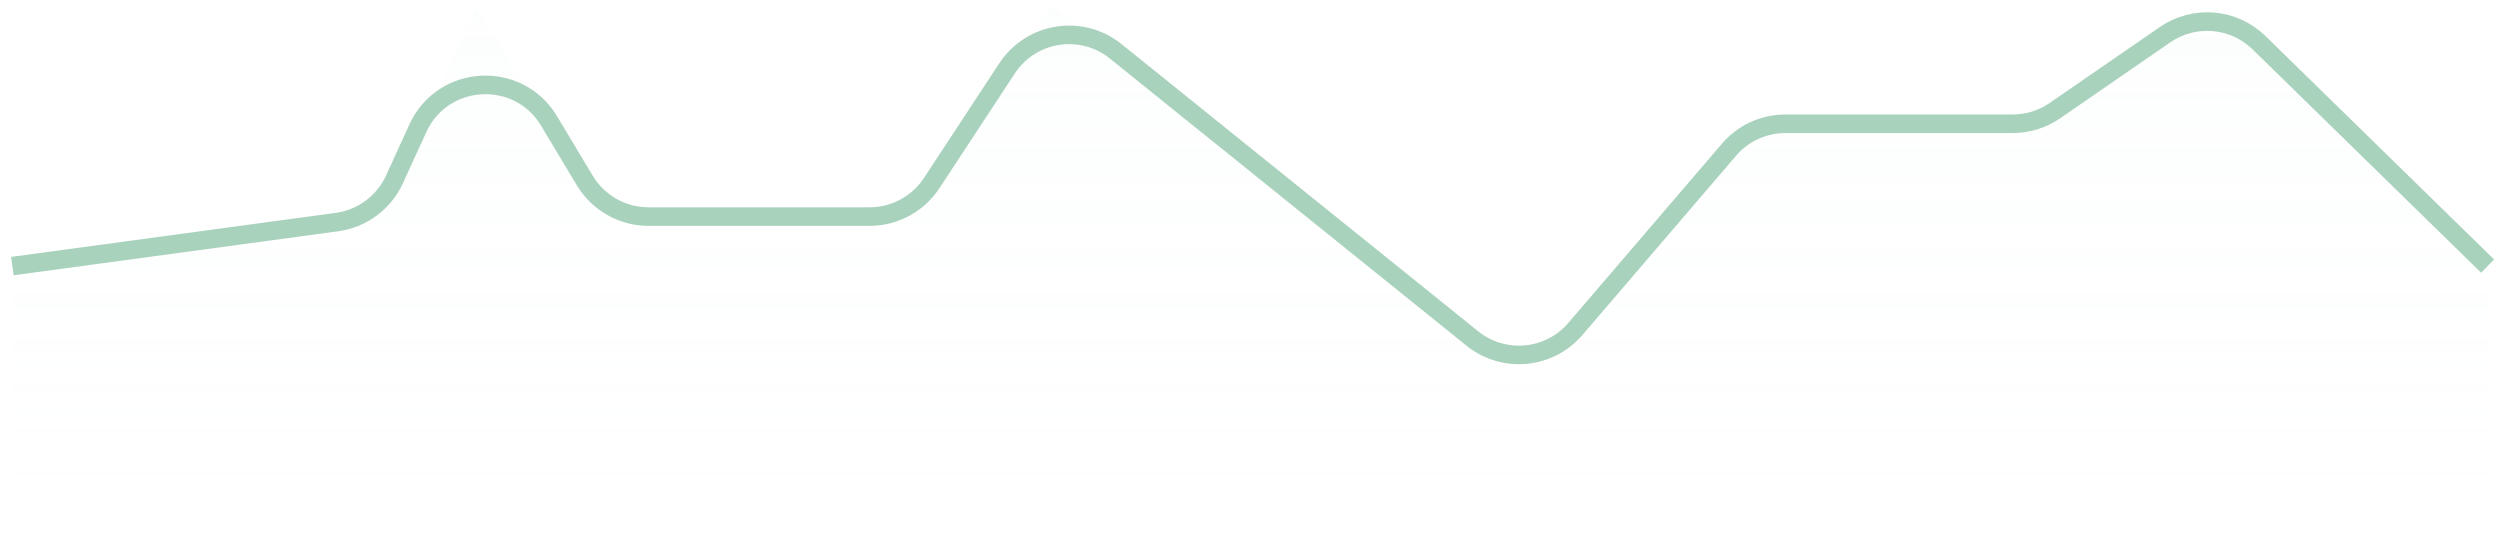 <svg width="202" height="44" viewBox="0 0 202 44" fill="none" xmlns="http://www.w3.org/2000/svg">
<path d="M179 0.5L201 22V43.5H1V22L30.5 18L38.5 0.5L49 18H73.5L85 0.5L123.5 31.5L141.5 10.5H164.5L179 0.5Z" fill="url(#paint0_linear_1_223)"/>
<path d="M201 21.5L182.533 3.453C180.481 1.447 177.296 1.175 174.933 2.805L166.038 8.939C165.036 9.63 163.848 10 162.632 10H144.26C142.508 10 140.844 10.765 139.704 12.095L127.287 26.582C125.177 29.044 121.493 29.384 118.968 27.351L90.148 4.145C87.389 1.923 83.316 2.563 81.371 5.523L75.278 14.795C74.168 16.483 72.284 17.5 70.263 17.5H52.397C50.29 17.5 48.337 16.394 47.252 14.587L44.364 9.773C41.879 5.632 35.77 5.973 33.762 10.365L31.875 14.493C31.019 16.365 29.263 17.668 27.224 17.944L1 21.5" stroke="#A9D2BD" stroke-width="1.5"/>
<defs>
<linearGradient id="paint0_linear_1_223" x1="101" y1="0.5" x2="101" y2="43.5" gradientUnits="userSpaceOnUse">
<stop stop-color="#C9EAD9" stop-opacity="0.05"/>
<stop offset="1" stop-color="#D4F3E3" stop-opacity="0"/>
</linearGradient>
</defs>
</svg>

